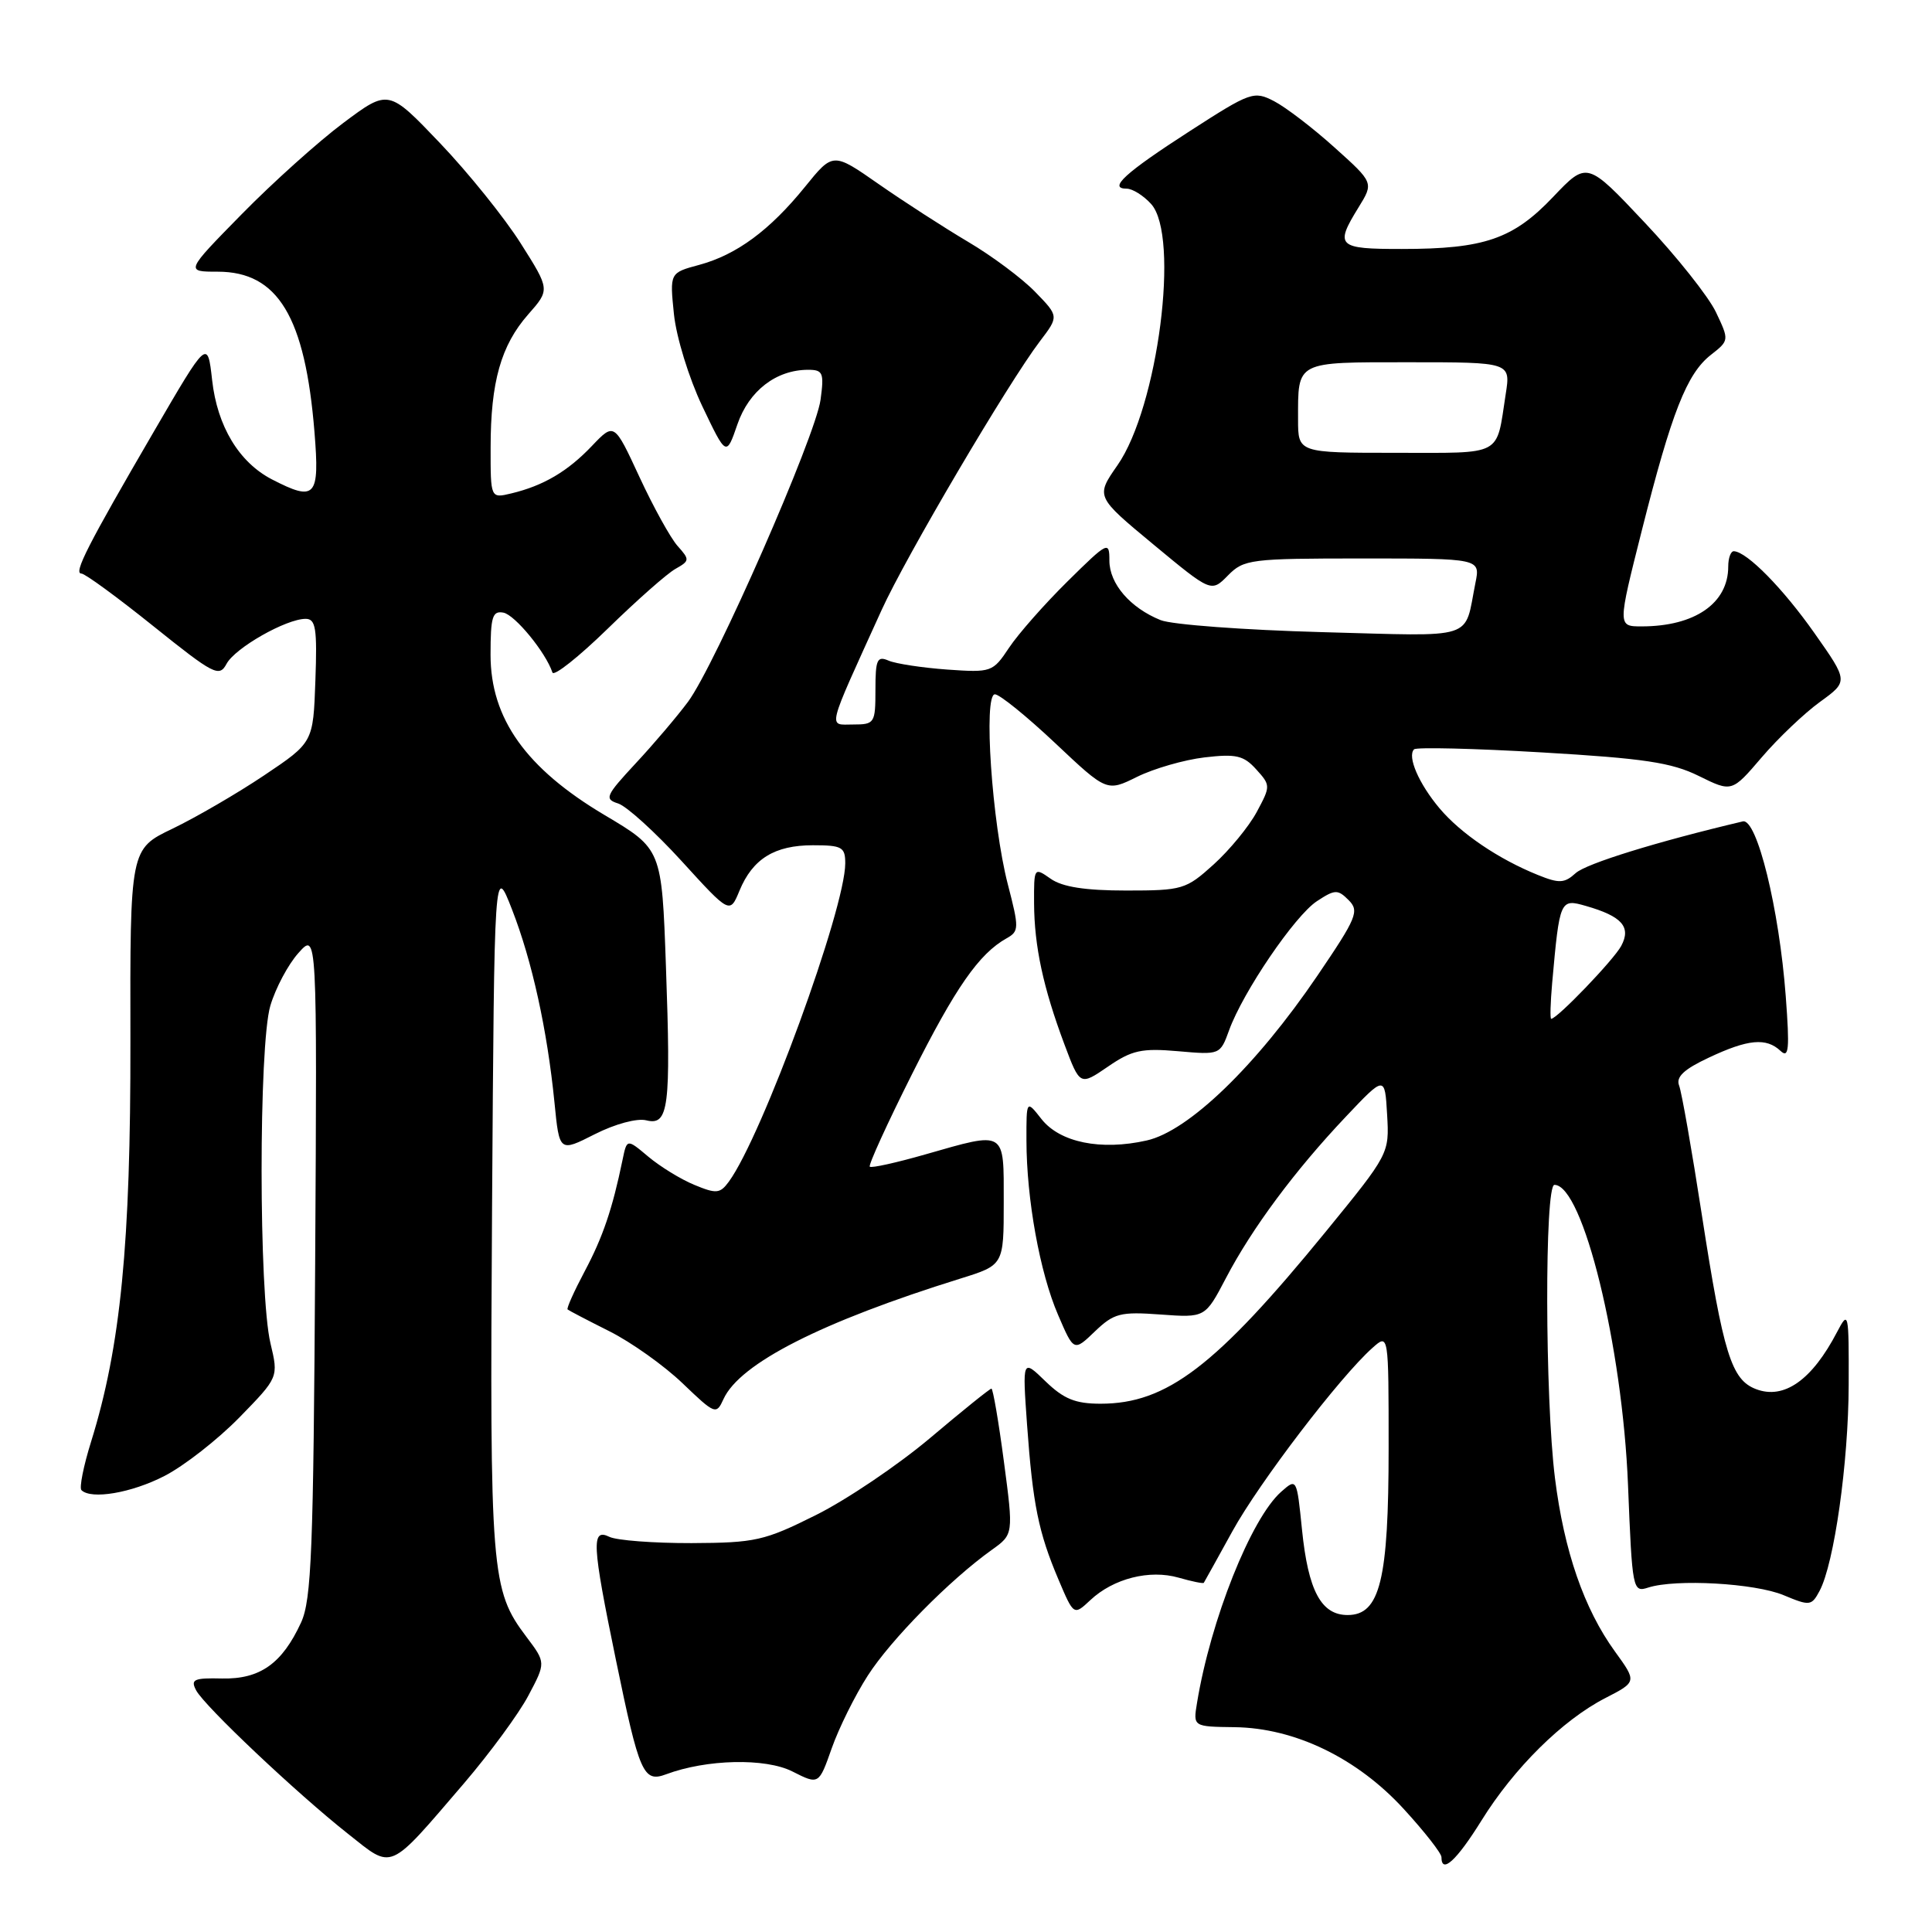 <?xml version="1.0" encoding="UTF-8" standalone="no"?>
<!DOCTYPE svg PUBLIC "-//W3C//DTD SVG 1.1//EN" "http://www.w3.org/Graphics/SVG/1.1/DTD/svg11.dtd" >
<svg xmlns="http://www.w3.org/2000/svg" xmlns:xlink="http://www.w3.org/1999/xlink" version="1.1" viewBox="0 0 256 256">
 <g >
 <path fill="currentColor"
d=" M 61.50 236.28 C 64.90 232.30 68.74 227.09 70.01 224.68 C 72.33 220.31 72.33 220.31 69.76 216.90 C 65.06 210.67 64.89 208.55 65.20 160.00 C 65.50 114.50 65.50 114.50 67.84 120.50 C 70.50 127.31 72.51 136.45 73.47 146.08 C 74.12 152.67 74.12 152.67 78.81 150.29 C 81.49 148.93 84.42 148.14 85.64 148.45 C 88.60 149.19 88.91 146.78 88.24 128.05 C 87.69 112.50 87.69 112.50 80.11 108.00 C 69.69 101.81 65.00 95.21 65.00 86.76 C 65.00 81.72 65.25 80.90 66.71 81.18 C 68.24 81.48 72.32 86.45 73.20 89.11 C 73.39 89.66 76.68 87.05 80.52 83.31 C 84.36 79.56 88.40 75.99 89.50 75.38 C 91.40 74.31 91.41 74.16 89.78 72.34 C 88.84 71.28 86.57 67.17 84.73 63.20 C 81.39 55.99 81.39 55.99 78.44 59.08 C 75.23 62.46 72.01 64.36 67.75 65.38 C 65.00 66.04 65.00 66.04 65.01 59.27 C 65.01 50.61 66.38 45.77 69.99 41.66 C 72.88 38.38 72.88 38.38 69.00 32.25 C 66.87 28.88 62.06 22.90 58.30 18.96 C 51.48 11.81 51.48 11.81 45.49 16.29 C 42.20 18.75 36.14 24.19 32.03 28.38 C 24.55 36.00 24.55 36.00 28.85 36.00 C 36.83 36.00 40.43 41.98 41.67 57.25 C 42.37 65.88 41.81 66.50 36.03 63.52 C 31.67 61.26 28.79 56.48 28.11 50.38 C 27.50 44.96 27.50 44.96 20.36 57.23 C 11.61 72.26 9.70 76.00 10.79 76.00 C 11.26 76.00 15.54 79.13 20.31 82.96 C 28.35 89.41 29.05 89.77 30.02 87.96 C 31.15 85.85 37.92 82.00 40.50 82.00 C 41.84 82.00 42.04 83.27 41.79 90.19 C 41.50 98.38 41.50 98.38 35.00 102.74 C 31.42 105.14 25.96 108.31 22.87 109.80 C 17.23 112.50 17.23 112.50 17.28 138.00 C 17.32 164.82 15.99 178.44 12.07 191.03 C 11.06 194.26 10.49 197.15 10.79 197.45 C 12.07 198.73 17.41 197.83 21.78 195.58 C 24.38 194.25 28.84 190.76 31.71 187.83 C 36.91 182.50 36.91 182.50 35.84 178.00 C 34.28 171.50 34.27 138.51 35.82 133.27 C 36.51 130.94 38.18 127.79 39.55 126.27 C 42.02 123.50 42.02 123.50 41.76 167.50 C 41.53 205.46 41.28 211.98 39.89 215.00 C 37.38 220.44 34.46 222.51 29.44 222.41 C 25.68 222.32 25.22 222.53 25.99 223.98 C 27.12 226.10 39.33 237.63 46.10 242.98 C 52.15 247.77 51.33 248.13 61.50 236.28 Z  M 196.29 241.25 C 200.61 234.28 207.04 227.92 212.70 225.01 C 216.90 222.85 216.90 222.85 213.98 218.82 C 209.90 213.18 207.25 205.53 206.04 195.85 C 204.71 185.22 204.66 157.00 205.97 157.00 C 209.75 157.00 214.98 178.36 215.72 196.77 C 216.28 210.71 216.34 211.03 218.40 210.36 C 222.03 209.19 232.54 209.78 236.34 211.37 C 239.81 212.82 240.04 212.79 241.10 210.81 C 243.04 207.18 244.93 193.84 244.96 183.50 C 244.99 173.83 244.94 173.60 243.42 176.50 C 240.10 182.87 236.40 185.48 232.69 184.07 C 229.42 182.83 228.36 179.44 225.50 160.96 C 224.18 152.41 222.83 144.71 222.49 143.84 C 222.05 142.70 223.12 141.69 226.43 140.14 C 231.63 137.69 234.04 137.47 235.93 139.25 C 237.03 140.29 237.15 139.04 236.62 132.00 C 235.75 120.40 232.80 108.40 230.93 108.84 C 219.54 111.53 210.18 114.43 208.79 115.69 C 207.29 117.05 206.60 117.08 203.78 115.94 C 198.57 113.84 193.55 110.44 190.74 107.10 C 188.00 103.84 186.44 100.23 187.37 99.29 C 187.68 98.99 195.31 99.17 204.33 99.70 C 217.84 100.49 221.50 101.04 225.10 102.82 C 229.48 104.98 229.48 104.98 233.43 100.36 C 235.60 97.82 239.08 94.51 241.15 93.01 C 244.92 90.28 244.92 90.28 240.43 83.90 C 236.25 77.96 231.49 73.12 229.75 73.04 C 229.34 73.02 229.00 73.93 229.00 75.07 C 229.00 79.94 224.57 83.00 217.52 83.00 C 214.34 83.00 214.34 83.00 217.56 70.25 C 221.51 54.61 223.51 49.53 226.69 47.03 C 229.14 45.11 229.14 45.09 227.37 41.36 C 226.39 39.30 222.15 33.96 217.94 29.50 C 210.29 21.37 210.29 21.37 205.80 26.09 C 200.50 31.67 196.69 32.99 185.75 32.99 C 177.21 33.00 176.83 32.63 180.02 27.47 C 182.03 24.21 182.03 24.21 176.83 19.54 C 173.97 16.96 170.37 14.21 168.83 13.41 C 166.14 12.02 165.72 12.17 157.64 17.38 C 149.08 22.90 146.78 25.00 149.29 25.00 C 150.06 25.00 151.52 25.91 152.53 27.03 C 156.36 31.26 153.44 53.96 148.07 61.65 C 145.18 65.80 145.18 65.80 152.84 72.15 C 160.50 78.50 160.50 78.50 162.71 76.25 C 164.82 74.11 165.67 74.00 180.54 74.00 C 196.16 74.00 196.16 74.00 195.50 77.25 C 193.96 84.93 195.89 84.31 175.14 83.76 C 164.89 83.48 155.28 82.77 153.79 82.17 C 149.76 80.55 147.00 77.35 147.00 74.28 C 147.00 71.66 146.81 71.75 141.46 77.03 C 138.41 80.04 134.93 83.99 133.71 85.82 C 131.55 89.07 131.37 89.13 125.50 88.72 C 122.20 88.48 118.71 87.95 117.75 87.54 C 116.23 86.88 116.00 87.38 116.00 91.39 C 116.00 95.83 115.89 96.00 113.04 96.00 C 109.70 96.00 109.42 97.12 116.81 80.85 C 120.00 73.81 133.58 50.76 137.80 45.21 C 140.31 41.91 140.31 41.91 137.17 38.68 C 135.45 36.90 131.44 33.91 128.27 32.04 C 125.10 30.16 119.77 26.72 116.44 24.40 C 110.38 20.17 110.38 20.17 106.68 24.74 C 101.99 30.53 97.60 33.76 92.64 35.10 C 88.74 36.15 88.74 36.15 89.30 41.63 C 89.62 44.69 91.28 50.08 93.05 53.81 C 96.24 60.50 96.24 60.50 97.71 56.23 C 99.24 51.78 102.85 49.00 107.08 49.00 C 109.05 49.00 109.21 49.40 108.73 52.95 C 108.09 57.78 94.76 88.15 91.16 93.00 C 89.73 94.92 86.61 98.60 84.22 101.16 C 80.24 105.45 80.05 105.88 81.92 106.47 C 83.03 106.83 86.82 110.26 90.33 114.11 C 96.71 121.11 96.71 121.11 97.99 118.01 C 99.74 113.79 102.64 112.00 107.72 112.00 C 111.57 112.00 112.00 112.24 112.00 114.39 C 112.00 120.42 100.99 150.54 96.58 156.57 C 95.41 158.17 94.92 158.21 92.00 157.00 C 90.20 156.26 87.46 154.57 85.90 153.26 C 83.07 150.88 83.07 150.88 82.49 153.69 C 81.15 160.19 79.88 163.93 77.47 168.46 C 76.07 171.10 75.05 173.37 75.21 173.51 C 75.37 173.65 77.86 174.95 80.75 176.40 C 83.64 177.85 88.00 180.95 90.44 183.29 C 94.76 187.43 94.91 187.49 95.87 185.38 C 98.03 180.65 108.86 175.15 127.25 169.42 C 133.00 167.63 133.00 167.63 133.00 159.32 C 133.00 149.66 133.38 149.89 122.56 152.98 C 118.75 154.07 115.46 154.80 115.25 154.59 C 115.05 154.38 117.56 148.88 120.83 142.36 C 126.61 130.85 129.72 126.38 133.38 124.33 C 135.04 123.40 135.05 122.98 133.54 117.17 C 131.44 109.05 130.28 92.00 131.83 92.00 C 132.45 92.00 136.04 94.91 139.81 98.46 C 146.66 104.92 146.66 104.92 150.68 102.93 C 152.89 101.84 156.90 100.68 159.60 100.36 C 163.78 99.87 164.79 100.10 166.45 101.94 C 168.37 104.06 168.37 104.16 166.52 107.60 C 165.48 109.53 162.91 112.65 160.81 114.55 C 157.15 117.86 156.68 118.00 149.22 118.00 C 143.80 118.00 140.77 117.53 139.22 116.44 C 137.02 114.90 137.00 114.92 137.02 119.69 C 137.05 125.39 138.23 130.87 141.04 138.38 C 143.10 143.87 143.10 143.87 146.80 141.34 C 149.98 139.15 151.28 138.87 156.09 139.29 C 161.65 139.78 161.68 139.77 162.86 136.52 C 164.69 131.45 171.58 121.32 174.50 119.41 C 176.89 117.84 177.26 117.83 178.70 119.27 C 180.15 120.72 179.78 121.60 174.55 129.30 C 166.43 141.25 157.49 149.88 151.94 151.12 C 145.87 152.49 140.44 151.38 138.00 148.28 C 136.00 145.73 136.00 145.73 136.01 151.12 C 136.02 158.88 137.78 168.63 140.20 174.23 C 142.29 179.10 142.29 179.10 145.08 176.42 C 147.60 174.01 148.44 173.79 153.78 174.18 C 159.69 174.61 159.69 174.61 162.44 169.36 C 165.89 162.76 171.59 155.09 178.30 148.00 C 183.50 142.50 183.50 142.50 183.80 147.69 C 184.10 152.86 184.07 152.91 175.68 163.19 C 161.10 181.04 154.61 186.00 145.83 186.00 C 142.49 186.00 140.95 185.37 138.53 183.03 C 135.47 180.06 135.47 180.06 136.09 188.78 C 136.85 199.34 137.60 203.04 140.25 209.29 C 142.28 214.08 142.28 214.08 144.48 212.02 C 147.53 209.16 152.32 207.94 156.18 209.05 C 157.93 209.55 159.43 209.86 159.51 209.73 C 159.60 209.60 161.30 206.52 163.31 202.88 C 166.86 196.44 177.55 182.43 181.86 178.60 C 184.00 176.69 184.00 176.69 184.00 191.88 C 184.00 209.36 182.86 214.00 178.57 214.00 C 175.06 214.00 173.34 210.78 172.52 202.67 C 171.83 195.87 171.82 195.85 169.76 197.67 C 165.77 201.20 160.41 214.66 158.61 225.65 C 158.09 228.79 158.09 228.79 163.59 228.86 C 171.58 228.96 179.85 232.96 186.04 239.74 C 188.77 242.72 191.00 245.57 191.00 246.08 C 191.00 248.37 193.00 246.54 196.29 241.25 Z  M 114.99 222.02 C 118.04 217.27 125.84 209.35 131.40 205.38 C 134.30 203.31 134.30 203.31 133.02 193.65 C 132.32 188.34 131.57 184.00 131.37 184.00 C 131.16 184.00 127.51 186.94 123.25 190.54 C 118.99 194.13 112.18 198.73 108.12 200.75 C 101.27 204.17 100.09 204.43 91.62 204.47 C 86.61 204.48 81.71 204.11 80.75 203.64 C 78.33 202.46 78.44 204.56 81.60 219.89 C 84.72 235.04 85.24 236.23 88.27 235.10 C 93.63 233.10 101.43 232.92 105.00 234.73 C 108.50 236.50 108.50 236.50 110.21 231.65 C 111.15 228.98 113.30 224.64 114.99 222.02 Z  M 205.67 130.25 C 206.66 119.20 206.72 119.06 210.13 120.04 C 214.92 121.41 216.17 122.82 214.82 125.34 C 213.82 127.20 206.33 135.00 205.54 135.00 C 205.38 135.00 205.44 132.86 205.67 130.25 Z  M 172.00 55.58 C 172.00 47.79 171.59 48.00 186.69 48.00 C 200.18 48.00 200.18 48.00 199.51 52.25 C 198.22 60.58 199.32 60.00 184.93 60.00 C 172.00 60.00 172.00 60.00 172.00 55.58 Z "/>
</g>
</svg>
